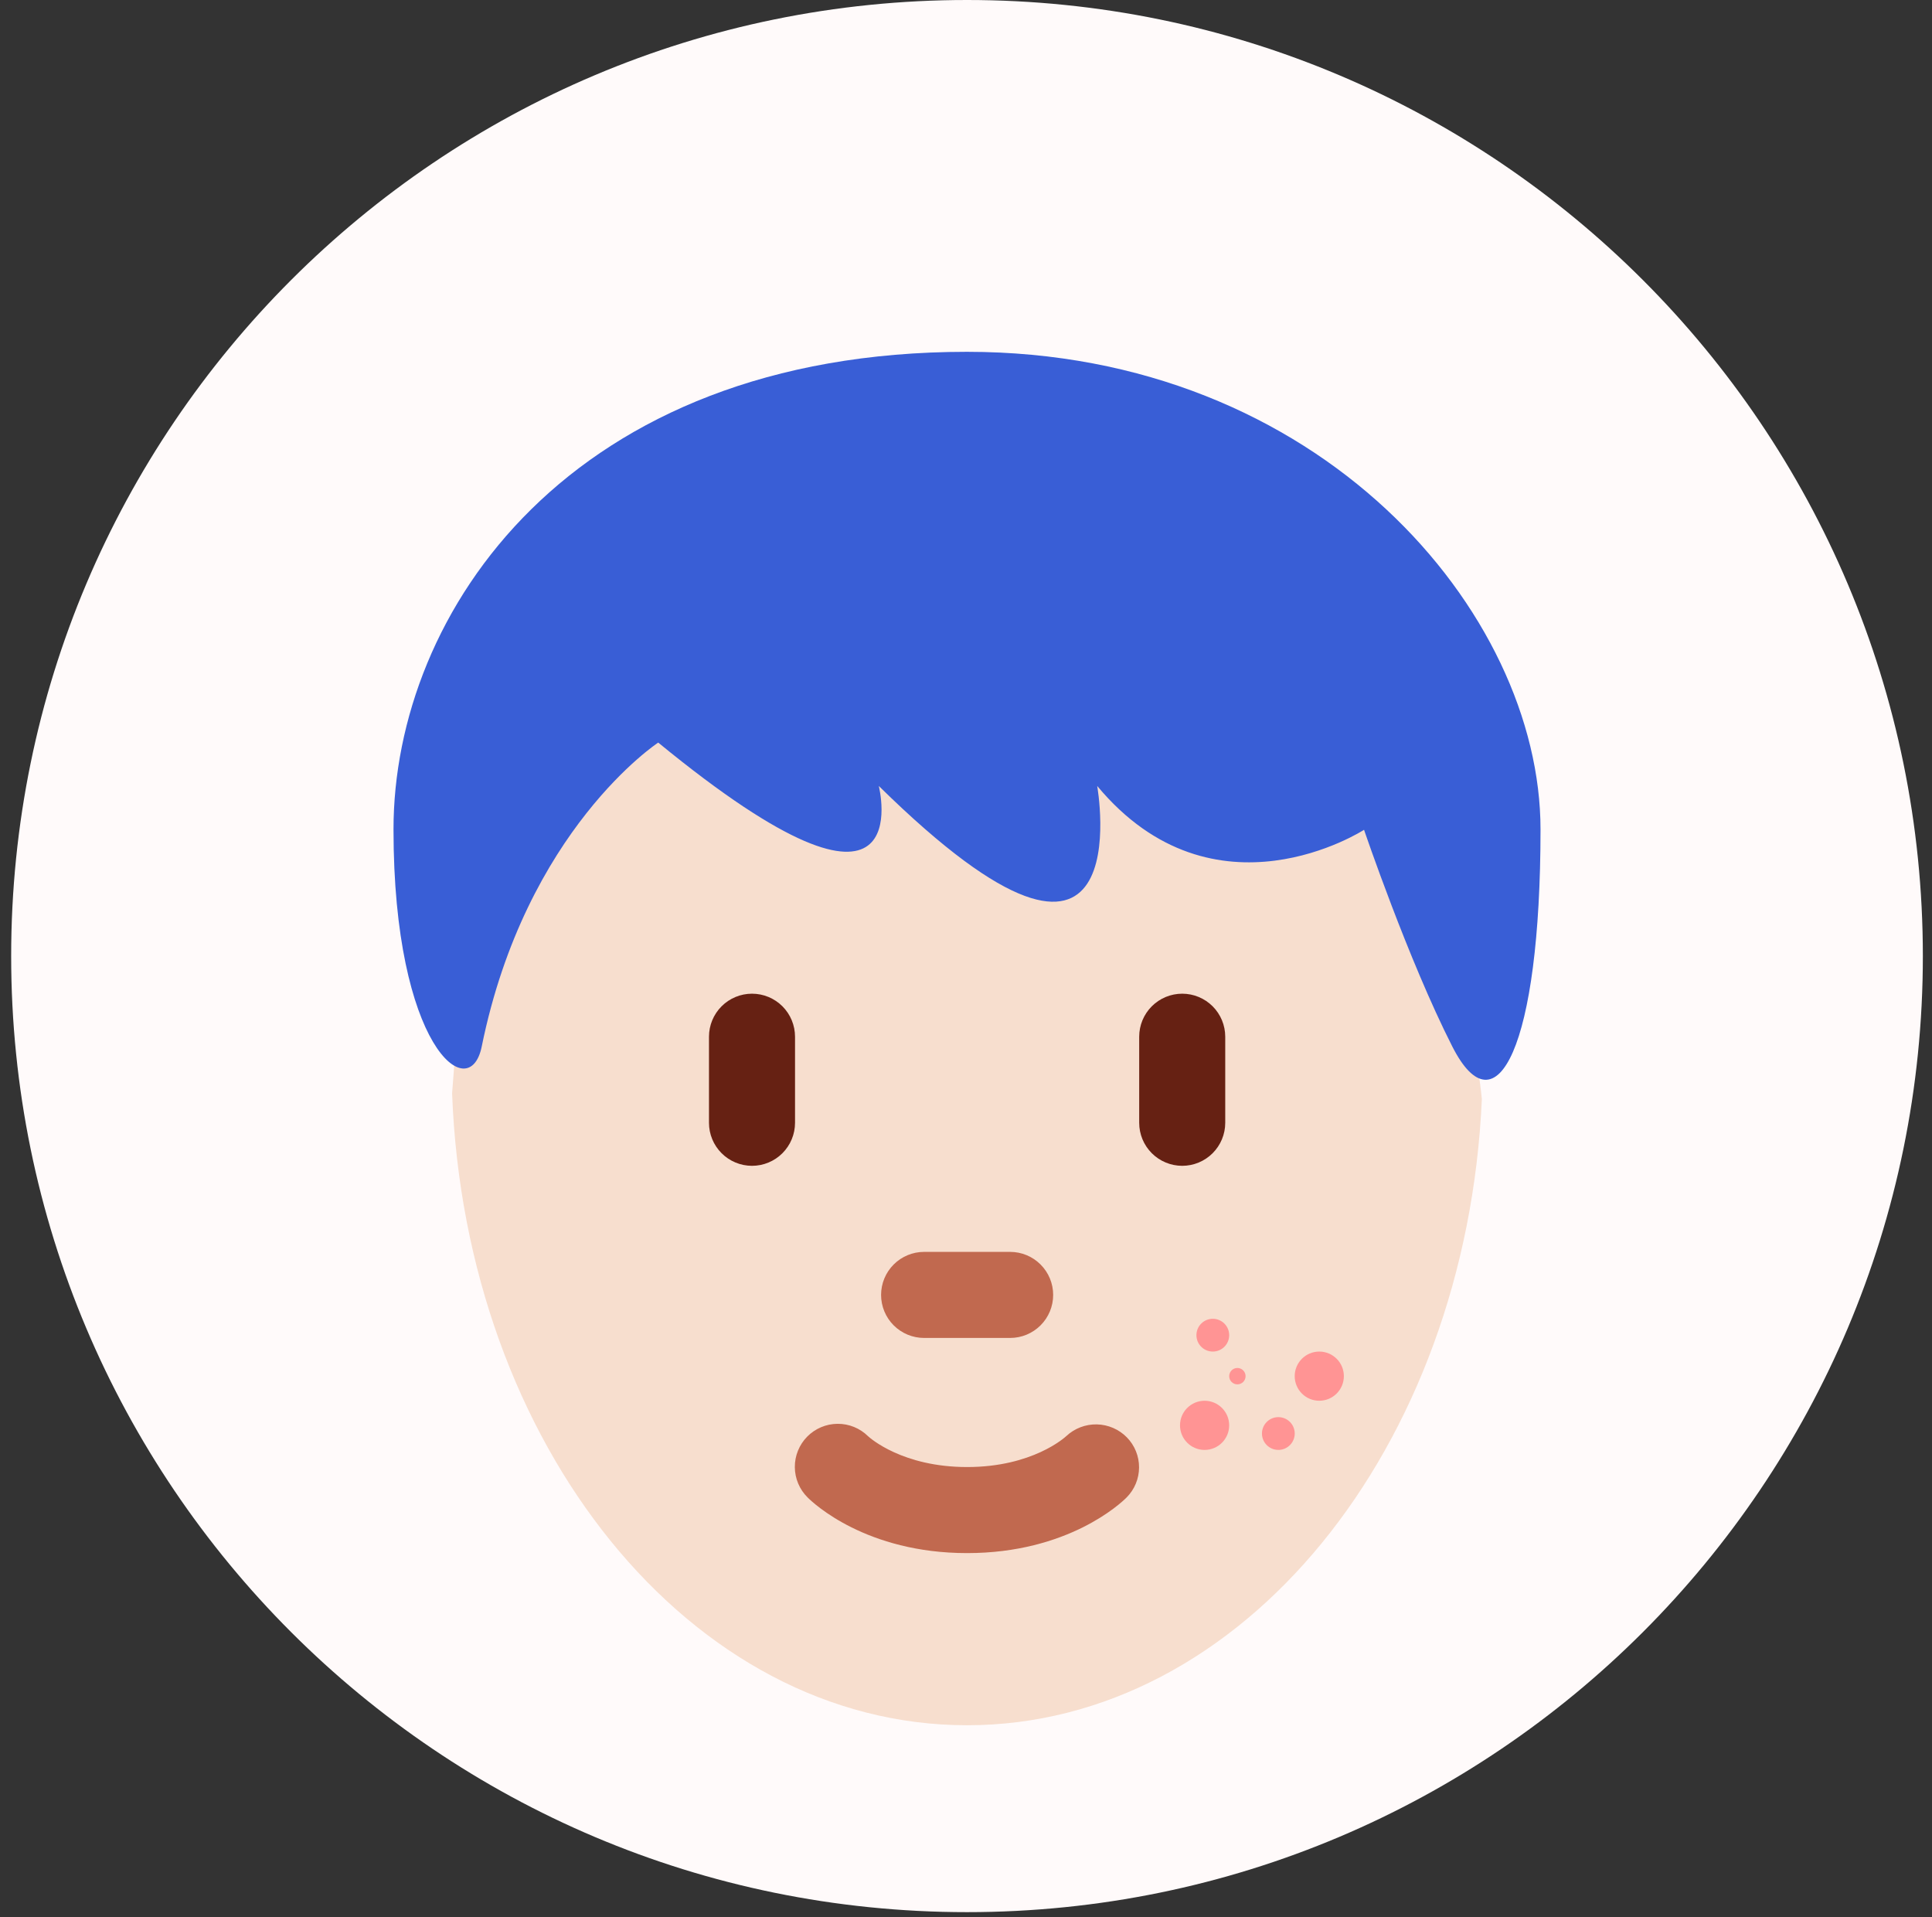 <svg width="127" height="126" viewBox="0 0 127 126" fill="none" xmlns="http://www.w3.org/2000/svg">
<rect x="0" y="0" width="127" height="126" fill="#333333" stroke="none"/>
<g clip-path="url(#clip0_2_6)">
<path d="M63.567 125.665C98.268 125.665 126.399 97.534 126.399 62.833C126.399 28.131 98.268 0 63.567 0C28.865 0 0.734 28.131 0.734 62.833C0.734 97.534 28.865 125.665 63.567 125.665Z" fill="#FFFAFA"/>
<path d="M78.727 46.326C67.415 46.326 42.948 43.385 42.948 43.385C42.948 43.385 38.056 48.766 35.228 51.594C29.959 56.863 30.417 63.531 29.719 71.848C30.587 94.964 45.386 113.382 63.572 113.382C81.654 113.382 96.393 95.17 97.409 72.233C96.413 61.967 89.502 46.326 78.727 46.326Z" fill="#F7DECE"/>
<path d="M63.574 102.069C56.936 102.069 53.464 98.789 53.09 98.413C52.556 97.886 52.253 97.169 52.248 96.419C52.243 95.669 52.536 94.948 53.062 94.414C53.589 93.88 54.306 93.577 55.056 93.572C55.806 93.566 56.527 93.859 57.061 94.386C57.205 94.519 59.34 96.413 63.574 96.413C67.869 96.413 70.002 94.462 70.092 94.38C70.635 93.871 71.356 93.595 72.1 93.61C72.844 93.626 73.552 93.931 74.074 94.462C74.591 94.99 74.88 95.701 74.876 96.441C74.873 97.18 74.579 97.889 74.057 98.413C73.684 98.789 70.211 102.069 63.574 102.069ZM66.402 87.929H60.746C59.996 87.929 59.276 87.631 58.746 87.101C58.216 86.571 57.918 85.851 57.918 85.101C57.918 84.351 58.216 83.632 58.746 83.102C59.276 82.571 59.996 82.273 60.746 82.273H66.402C67.152 82.273 67.871 82.571 68.401 83.102C68.932 83.632 69.23 84.351 69.23 85.101C69.23 85.851 68.932 86.571 68.401 87.101C67.871 87.631 67.152 87.929 66.402 87.929Z" fill="#C1694F"/>
<path d="M49.433 76.617C48.683 76.617 47.964 76.319 47.434 75.788C46.903 75.258 46.605 74.539 46.605 73.789V68.133C46.605 67.383 46.903 66.663 47.434 66.133C47.964 65.603 48.683 65.305 49.433 65.305C50.183 65.305 50.903 65.603 51.433 66.133C51.963 66.663 52.261 67.383 52.261 68.133V73.789C52.261 74.539 51.963 75.258 51.433 75.788C50.903 76.319 50.183 76.617 49.433 76.617ZM77.713 76.617C76.963 76.617 76.244 76.319 75.713 75.788C75.183 75.258 74.885 74.539 74.885 73.789V68.133C74.885 67.383 75.183 66.663 75.713 66.133C76.244 65.603 76.963 65.305 77.713 65.305C78.463 65.305 79.182 65.603 79.713 66.133C80.243 66.663 80.541 67.383 80.541 68.133V73.789C80.541 74.539 80.243 75.258 79.713 75.788C79.182 76.319 78.463 76.617 77.713 76.617Z" fill="#662113"/>
<path d="M63.567 23.121C86.77 23.121 101.266 40.242 101.266 54.509C101.266 68.773 98.365 74.485 95.466 68.773C92.564 63.069 89.666 54.534 89.666 54.534C89.666 54.534 79.83 60.905 72.124 51.652C72.124 51.652 75.17 68.773 57.767 51.652C57.767 51.652 60.668 63.069 43.268 48.802C43.268 48.802 34.566 54.509 31.667 68.773C30.864 72.735 25.867 68.773 25.867 54.509C25.864 40.242 37.465 23.121 63.567 23.121Z" fill="#395ED6"/>
<path d="M79.724 88.824C80.319 88.824 80.801 88.342 80.801 87.747C80.801 87.152 80.319 86.67 79.724 86.67C79.129 86.67 78.647 87.152 78.647 87.747C78.647 88.342 79.129 88.824 79.724 88.824Z" fill="#FF9494"/>
<path d="M81.339 90.98C81.637 90.98 81.878 90.738 81.878 90.441C81.878 90.144 81.637 89.902 81.339 89.902C81.042 89.902 80.801 90.144 80.801 90.441C80.801 90.738 81.042 90.98 81.339 90.98Z" fill="#FF9494"/>
<path d="M79.184 95.288C80.076 95.288 80.8 94.565 80.8 93.672C80.8 92.78 80.076 92.057 79.184 92.057C78.292 92.057 77.568 92.78 77.568 93.672C77.568 94.565 78.292 95.288 79.184 95.288Z" fill="#FF9494"/>
<path d="M84.032 95.287C84.627 95.287 85.109 94.805 85.109 94.21C85.109 93.615 84.627 93.133 84.032 93.133C83.437 93.133 82.955 93.615 82.955 94.21C82.955 94.805 83.437 95.287 84.032 95.287Z" fill="#FF9494"/>
<path d="M86.723 92.056C87.615 92.056 88.339 91.332 88.339 90.44C88.339 89.548 87.615 88.824 86.723 88.824C85.831 88.824 85.107 89.548 85.107 90.44C85.107 91.332 85.831 92.056 86.723 92.056Z" fill="#FF9494"/>
</g>
<defs>
<clipPath id="clip0_2_6">
<rect width="127" height="126" fill="white"/>
</clipPath>
</defs>
</svg>

